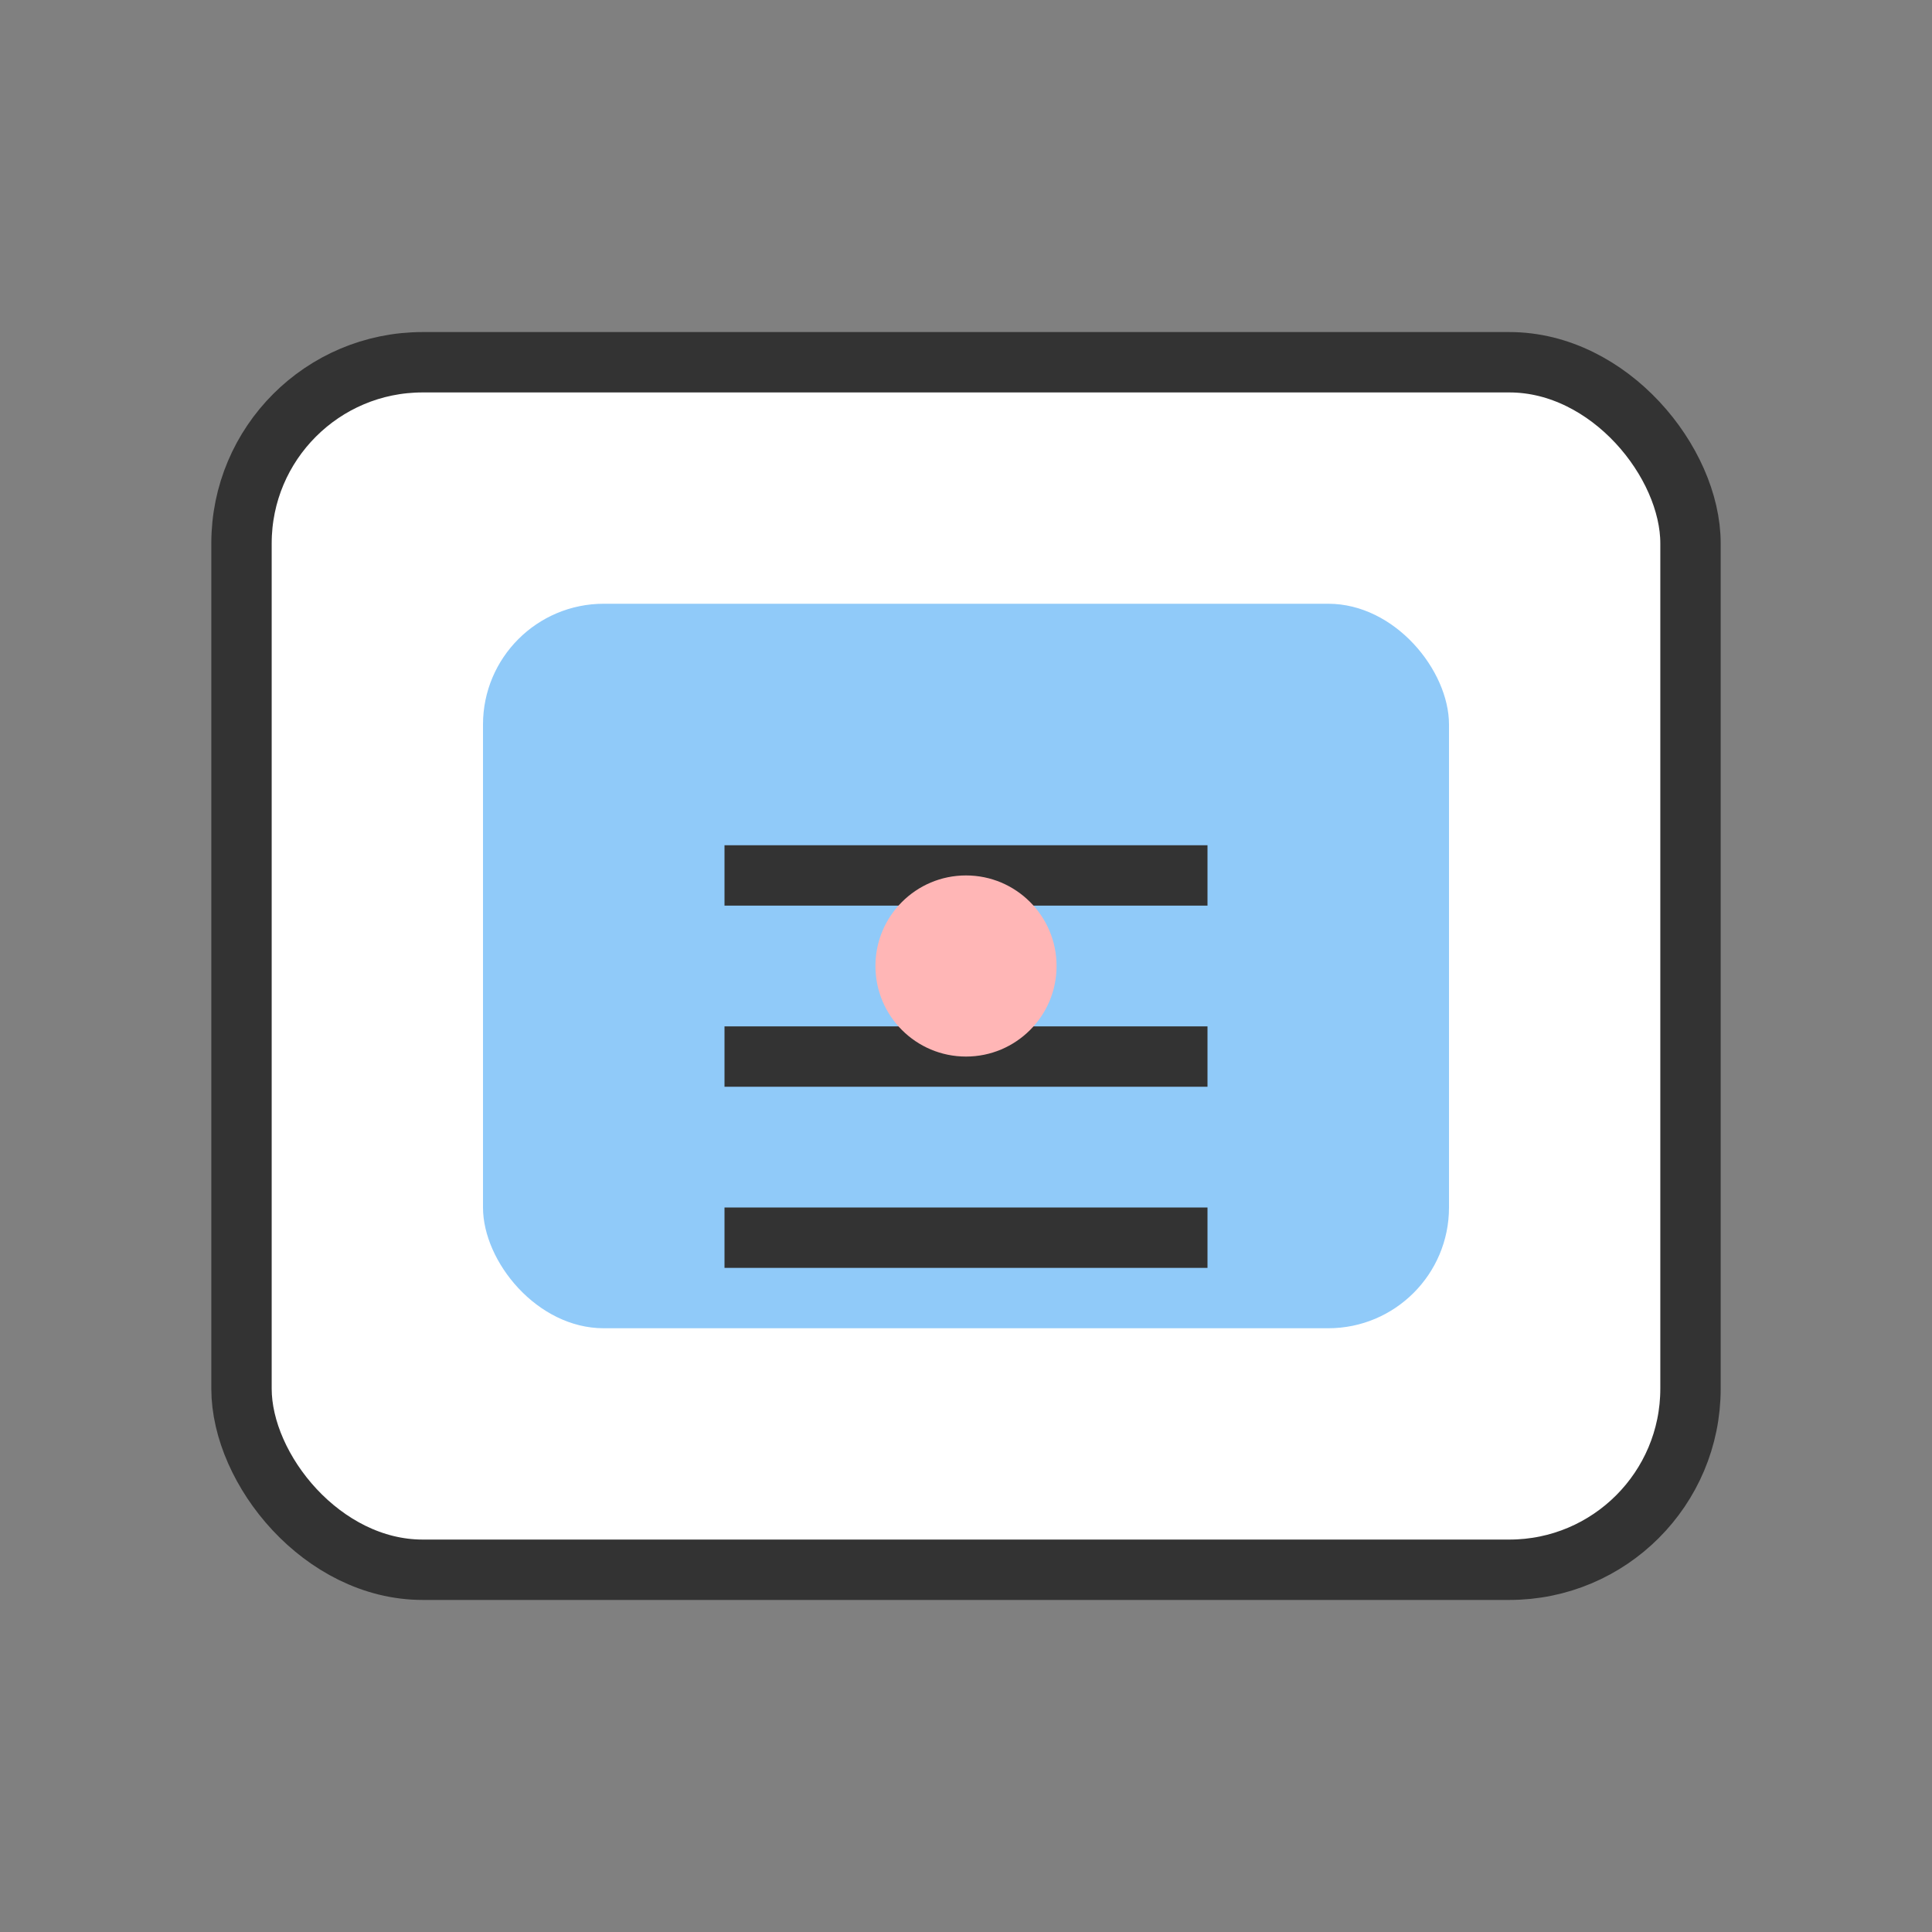 <?xml version="1.0" encoding="UTF-8"?>
<svg xmlns="http://www.w3.org/2000/svg" viewBox="0 0 512 512">
  <rect x="0" y="0" width="512" height="512" fill="#808080" stroke="none"/>
  <g>
    <title>Beneficio registro</title>
    <rect x="64" y="96" width="384" height="320" rx="48" fill="#fff" stroke="#333" stroke-width="16"/>
    <rect x="128" y="160" width="256" height="192" rx="32" fill="#90caf9"/>
    <path d="M192,224h128v16H192v-16Zm0,48h128v16H192v-16Zm0,48h128v16H192v-16Z" fill="#333"/>
    <circle cx="256" cy="256" r="24" fill="#ffb6b6"/>
  </g>
</svg>
